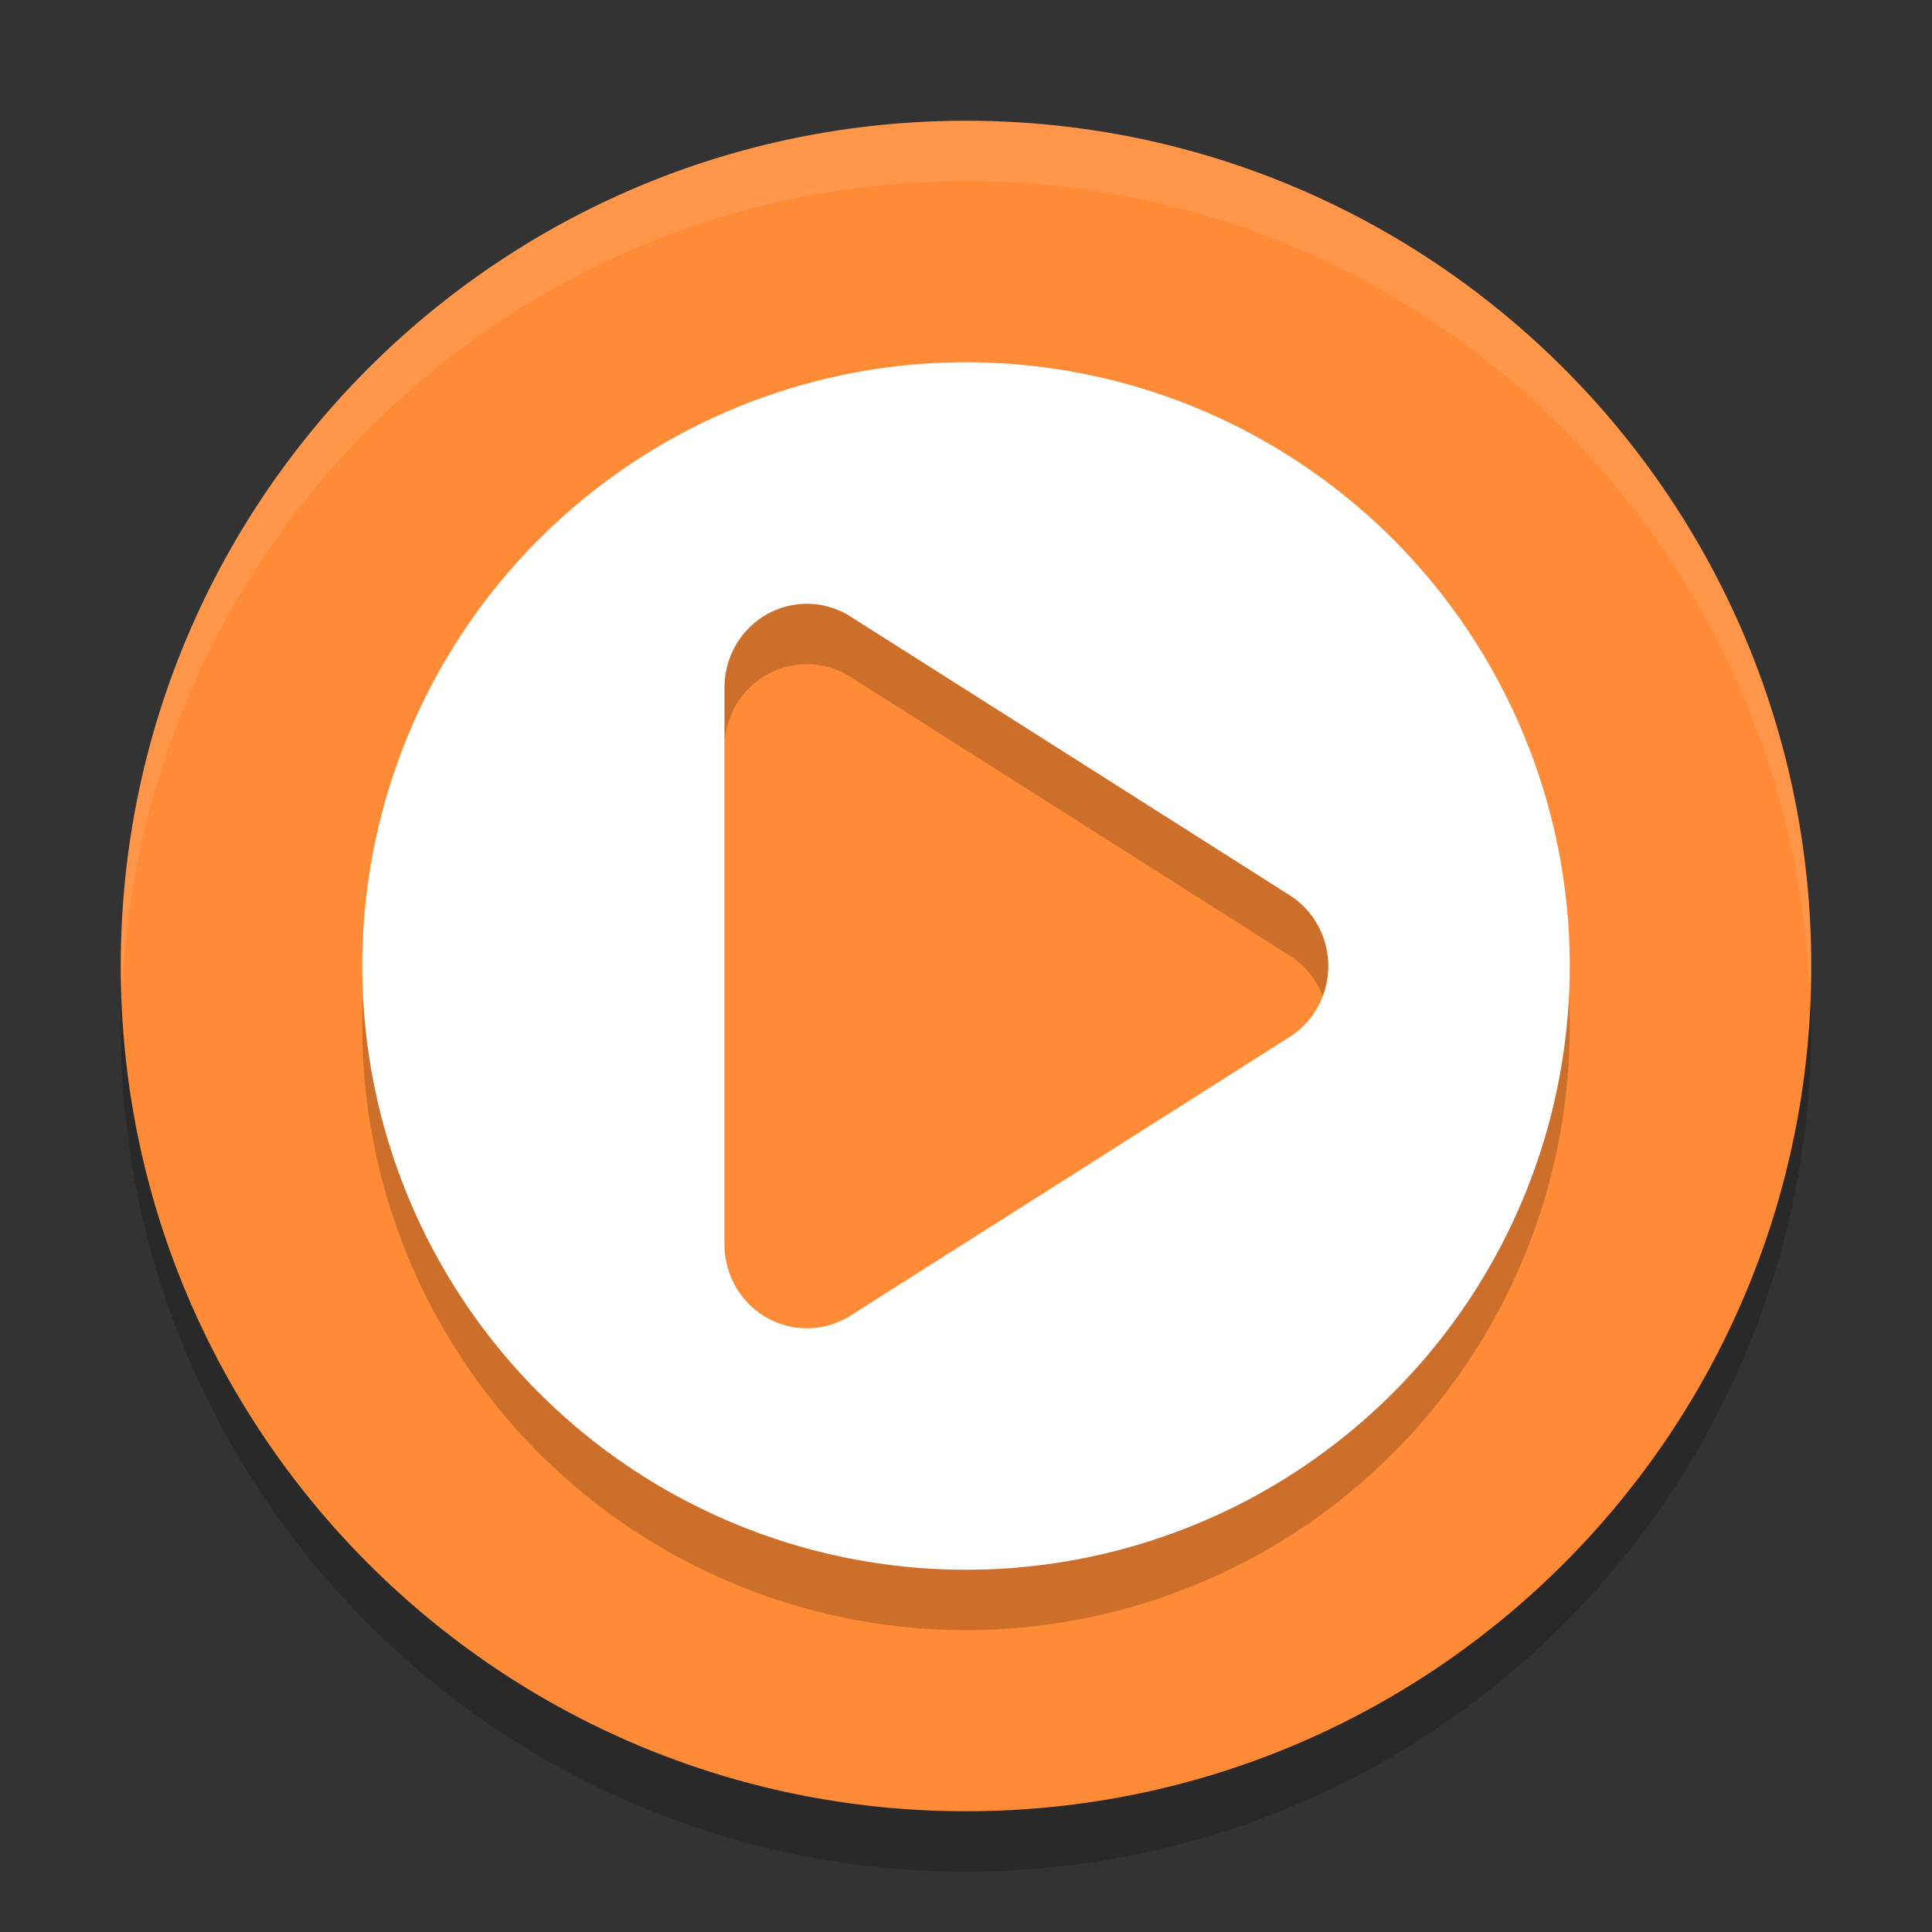 <svg xmlns="http://www.w3.org/2000/svg" width="32" height="32" version="1.1" viewBox="0 0 32 32">
 <rect x="0" y="0" width="32" height="32" fill="#333333" stroke="none"/>
 <g id="22-22-media-playback-start" transform="translate(0,32)">
  <rect style="opacity:0.001" width="22" height="22" x="0" y="0"/>
  <path style="fill:#cfd8dc" d="m 11,3 c -4.418,0 -8,3.582 -8,8 0,4.418 3.582,8 8,8 4.418,0 8,-3.582 8,-8 0,-4.418 -3.582,-8 -8,-8 z m -3,4 8,4 -8,4 z"/>
 </g>
 <g id="22-22-media-skip-forward" transform="translate(10,32)">
  <rect style="opacity:0.001" width="22" height="22" x="22" y="0"/>
  <path style="fill:#cfd8dc" d="m 33,3 c -4.418,0 -8,3.582 -8,8 0,4.418 3.582,8 8,8 4.418,0 8,-3.582 8,-8 0,-4.418 -3.582,-8 -8,-8 z m -4,4 6,3.5 V 7 h 2 v 4 4 H 35 V 11.5 L 29,15 Z"/>
 </g>
 <g id="22-22-media-playback-pause" transform="translate(-5,8)">
  <rect style="opacity:0.001" width="22" height="22" x="165" y="24"/>
  <path style="fill:#cfd8dc" d="m 121,3 c -4.418,0 -8,3.582 -8,8 0,4.418 3.582,8 8,8 4.418,0 8,-3.582 8,-8 0,-4.418 -3.582,-8 -8,-8 z m -4,4 h 3 v 8 h -3 z m 5,0 h 3 v 8 h -3 z" transform="translate(55,24)"/>
 </g>
 <g id="22-22-media-playback-stop" transform="translate(5,8)">
  <rect style="opacity:0.001" width="22" height="22" x="187" y="24"/>
  <path style="fill:#cfd8dc" d="m 143,3 c -4.418,0 -8,3.582 -8,8 0,4.418 3.582,8 8,8 4.418,0 8,-3.582 8,-8 0,-4.418 -3.582,-8 -8,-8 z m -4,4 h 2 4 2 v 8 h -2 -4 -2 z" transform="translate(55,24)"/>
 </g>
 <g id="22-22-media-record" transform="translate(102,32)">
  <rect style="opacity:0.001" width="22" height="22" x="154" y="0"/>
  <path style="fill:#00bcd4" d="m 165,3 a 8,8 0 0 0 -8,8 8,8 0 0 0 8,8 8,8 0 0 0 8,-8 8,8 0 0 0 -8,-8 z m 0,4 a 4,4 0 0 1 4,4 4,4 0 0 1 -4,4 4,4 0 0 1 -4,-4 4,4 0 0 1 4,-4 z"/>
 </g>
 <g id="22-22-media-eject" transform="translate(-7,8)">
  <rect style="opacity:0.001" width="22" height="22" x="231" y="24"/>
  <path style="fill:#cfd8dc" d="m 187,3 c -4.418,0 -8,3.582 -8,8 0,4.418 3.582,8 8,8 4.418,0 8,-3.582 8,-8 0,-4.418 -3.582,-8 -8,-8 z m 0,3 4,4 v 1 h -8 v -1 z m -4,7 h 8 v 2 h -8 z" transform="translate(55,24)"/>
 </g>
 <g id="22-22-media-seek-forward" transform="translate(74,32)">
  <rect style="opacity:0.001" width="22" height="22" x="22" y="0"/>
  <path style="fill:#cfd8dc" d="m 77,3 c -4.418,0 -8,3.582 -8,8 0,4.418 3.582,8 8,8 4.418,0 8,-3.582 8,-8 0,-4.418 -3.582,-8 -8,-8 z m -5,4 5,3 V 7 l 6,4 -6,4 v -3 l -5,3 v -4 z" transform="translate(-44)"/>
 </g>
 <g id="22-22-media-skip-backward" transform="matrix(-1,0,0,1,108,32)">
  <rect style="opacity:0.001" width="22" height="22" x="22" y="0"/>
  <path style="fill:#cfd8dc" d="m 33,3 c -4.418,0 -8,3.582 -8,8 0,4.418 3.582,8 8,8 4.418,0 8,-3.582 8,-8 0,-4.418 -3.582,-8 -8,-8 z m -4,4 6,3.5 V 7 h 2 v 4 4 H 35 V 11.5 L 29,15 Z"/>
 </g>
 <g id="22-22-media-seek-backward" transform="matrix(-1,0,0,1,172,32)">
  <rect style="opacity:0.001" width="22" height="22" x="22" y="0"/>
  <path style="fill:#cfd8dc" d="m 77,3 c -4.418,0 -8,3.582 -8,8 0,4.418 3.582,8 8,8 4.418,0 8,-3.582 8,-8 0,-4.418 -3.582,-8 -8,-8 z m -5,4 5,3 V 7 l 6,4 -6,4 v -3 l -5,3 v -4 z" transform="translate(-44)"/>
 </g>
 <g id="22-22-media-playback-playing" transform="translate(0,-54)">
  <rect width="22" height="22" x="0" y="0" style="opacity:0.001"/>
  <path d="m 11,3 c -4.418,0 -8,3.582 -8,8 0,4.418 3.582,8 8,8 4.418,0 8,-3.582 8,-8 0,-4.418 -3.582,-8 -8,-8 z m -3,4 8,4 -8,4 z" style="fill:#cfd8dc"/>
 </g>
 <g id="22-22-media-playback-paused" transform="translate(-5,-78)">
  <rect width="22" height="22" x="165" y="24" style="opacity:0.001"/>
  <path d="m 121,3 c -4.418,0 -8,3.582 -8,8 0,4.418 3.582,8 8,8 4.418,0 8,-3.582 8,-8 0,-4.418 -3.582,-8 -8,-8 z m -4,4 h 3 v 8 h -3 z m 5,0 h 3 v 8 h -3 z" transform="translate(55,24)" style="fill:#cfd8dc"/>
 </g>
 <g id="22-22-media-playback-stopped" transform="translate(5,-78)">
  <rect width="22" height="22" x="187" y="24" style="opacity:0.001"/>
  <path d="m 143,3 c -4.418,0 -8,3.582 -8,8 0,4.418 3.582,8 8,8 4.418,0 8,-3.582 8,-8 0,-4.418 -3.582,-8 -8,-8 z m -4,4 h 2 4 2 v 8 h -2 -4 -2 z" transform="translate(55,24)" style="fill:#cfd8dc"/>
 </g>
 <g id="media-playback-start">
  <rect style="opacity:0.001" width="32" height="32" x="0" y="0"/>
  <path style="opacity:0.2" d="M 16,3 C 8.268,3 2,9.268 2,17 2,24.732 8.268,31 16,31 23.732,31 30,24.732 30,17 30,9.268 23.732,3 16,3 Z"/>
  <path style="fill:#ff8b36" d="M 16,2 C 8.268,2 2,8.268 2,16 2,23.732 8.268,30 16,30 23.732,30 30,23.732 30,16 30,8.268 23.732,2 16,2 Z"/>
  <path style="opacity:0.2" d="M 16,7 A 10,10 0 0 0 6,17 10,10 0 0 0 16,27 10,10 0 0 0 26,17 10,10 0 0 0 16,7 Z m -2.693,4.002 a 1.364,1.385 0 0 1 0.779,0.209 l 3.637,2.307 3.637,2.309 a 1.364,1.385 0 0 1 0,2.348 l -3.637,2.309 -3.637,2.307 A 1.364,1.385 0 0 1 12,21.615 v -9.23 a 1.364,1.385 0 0 1 1.307,-1.383 z"/>
  <path d="M 16,6 A 10,10 0 0 0 6,16 10,10 0 0 0 16,26 10,10 0 0 0 26,16 10,10 0 0 0 16,6 Z m -2.693,4.002 a 1.364,1.385 0 0 1 0.779,0.209 l 3.637,2.307 3.637,2.309 a 1.364,1.385 0 0 1 0,2.348 l -3.637,2.309 -3.637,2.307 A 1.364,1.385 0 0 1 12,20.615 v -9.23 a 1.364,1.385 0 0 1 1.307,-1.383 z" style="fill:#ffffff"/>
  <path style="opacity:0.1;fill:#ffffff" d="M 16,2 C 8.268,2 2,8.268 2,16 2,16.169 2.019,16.333 2.025,16.5 2.291,9.002 8.437,3 16,3 23.563,3 29.709,9.002 29.975,16.5 29.981,16.333 30,16.169 30,16 30,8.268 23.732,2 16,2 Z"/>
 </g>
 <g id="media-playback-pause" transform="translate(160)">
  <rect width="32" height="32" x="0" y="0" style="opacity:0.001"/>
  <path d="M 16,3 C 8.268,3 2,9.268 2,17 2,24.732 8.268,31 16,31 23.732,31 30,24.732 30,17 30,9.268 23.732,3 16,3 Z" style="opacity:0.2"/>
  <path d="M 16,2 C 8.268,2 2,8.268 2,16 2,23.732 8.268,30 16,30 23.732,30 30,23.732 30,16 30,8.268 23.732,2 16,2 Z" style="fill:#ff8b36"/>
  <path style="opacity:0.2" d="M 16,7 C 10.477,7 6,11.477 6,17 6,22.523 10.477,27 16,27 21.523,27 26,22.523 26,17 26,11.477 21.523,7 16,7 Z m -3.5,5 c 0.831,0 1.5,0.669 1.5,1.5 v 7 C 14,21.331 13.331,22 12.5,22 11.669,22 11,21.331 11,20.5 v -7 C 11,12.669 11.669,12 12.5,12 Z m 7,0 c 0.831,0 1.5,0.669 1.5,1.5 v 7 C 21,21.331 20.331,22 19.5,22 18.669,22 18,21.331 18,20.5 v -7 C 18,12.669 18.669,12 19.5,12 Z"/>
  <path d="M 16,6 C 10.477,6 6,10.477 6,16 6,21.523 10.477,26 16,26 21.523,26 26,21.523 26,16 26,10.477 21.523,6 16,6 Z m -3.5,5 c 0.831,0 1.5,0.669 1.5,1.5 v 7 C 14,20.331 13.331,21 12.5,21 11.669,21 11,20.331 11,19.5 v -7 C 11,11.669 11.669,11 12.5,11 Z m 7,0 c 0.831,0 1.5,0.669 1.5,1.5 v 7 C 21,20.331 20.331,21 19.5,21 18.669,21 18,20.331 18,19.5 v -7 C 18,11.669 18.669,11 19.5,11 Z" style="fill:#ffffff"/>
  <path d="M 16,2 C 8.268,2 2,8.268 2,16 2,16.169 2.019,16.333 2.025,16.5 2.291,9.002 8.437,3 16,3 23.563,3 29.709,9.002 29.975,16.5 29.981,16.333 30,16.169 30,16 30,8.268 23.732,2 16,2 Z" style="opacity:0.1;fill:#ffffff"/>
 </g>
 <g id="media-playback-stop" transform="translate(192)">
  <rect width="32" height="32" x="0" y="0" style="opacity:0.001"/>
  <path d="M 16,3 C 8.268,3 2,9.268 2,17 2,24.732 8.268,31 16,31 23.732,31 30,24.732 30,17 30,9.268 23.732,3 16,3 Z" style="opacity:0.2"/>
  <path d="M 16,2 C 8.268,2 2,8.268 2,16 2,23.732 8.268,30 16,30 23.732,30 30,23.732 30,16 30,8.268 23.732,2 16,2 Z" style="fill:#ff8b36"/>
  <path style="opacity:0.2" d="M 16,7 A 10,10 0 0 0 6,17 10,10 0 0 0 16,27 10,10 0 0 0 26,17 10,10 0 0 0 16,7 Z m -4,5 h 1 7 c 0.554,0 1,0.446 1,1 v 4 4 c 0,0.554 -0.446,1 -1,1 h -7 -1 c -0.554,0 -1,-0.446 -1,-1 v -8 c 0,-0.554 0.446,-1 1,-1 z"/>
  <path d="M 16,6 A 10,10 0 0 0 6,16 10,10 0 0 0 16,26 10,10 0 0 0 26,16 10,10 0 0 0 16,6 Z m -4,5 h 1 7 c 0.554,0 1,0.446 1,1 v 4 4 c 0,0.554 -0.446,1 -1,1 h -7 -1 c -0.554,0 -1,-0.446 -1,-1 v -8 c 0,-0.554 0.446,-1 1,-1 z" style="fill:#ffffff"/>
  <path d="M 16,2 C 8.268,2 2,8.268 2,16 2,16.169 2.019,16.333 2.025,16.5 2.291,9.002 8.437,3 16,3 23.563,3 29.709,9.002 29.975,16.5 29.981,16.333 30,16.169 30,16 30,8.268 23.732,2 16,2 Z" style="opacity:0.1;fill:#ffffff"/>
 </g>
 <g id="media-skip-forward" transform="translate(32)">
  <rect width="32" height="32" x="0" y="0" style="opacity:0.001"/>
  <path d="M 16,3 C 8.268,3 2,9.268 2,17 2,24.732 8.268,31 16,31 23.732,31 30,24.732 30,17 30,9.268 23.732,3 16,3 Z" style="opacity:0.2"/>
  <path d="M 16,2 C 8.268,2 2,8.268 2,16 2,23.732 8.268,30 16,30 23.732,30 30,23.732 30,16 30,8.268 23.732,2 16,2 Z" style="fill:#ff8b36"/>
  <path style="opacity:0.2" d="M 16,7 C 10.477,7 6,11.477 6,17 6,22.523 10.477,27 16,27 21.523,27 26,22.523 26,17 26,11.477 21.523,7 16,7 Z m 5,4 c 0.554,0 1,0.446 1,1 v 10 c 0,0.554 -0.446,1 -1,1 -0.554,0 -1,-0.446 -1,-1 v -3.598 l -3.277,2.08 -3.637,2.307 C 12.178,23.364 11.001,22.702 11,21.615 v -9.23 c 4.54e-4,-0.742 0.577,-1.352 1.307,-1.383 0.275,-0.012 0.546,0.061 0.779,0.209 l 3.637,2.307 L 20,15.598 V 12 c 0,-0.554 0.446,-1 1,-1 z"/>
  <path d="M 16,6 C 10.477,6 6,10.477 6,16 6,21.523 10.477,26 16,26 21.523,26 26,21.523 26,16 26,10.477 21.523,6 16,6 Z m 5,4 c 0.554,0 1,0.446 1,1 v 10 c 0,0.554 -0.446,1 -1,1 -0.554,0 -1,-0.446 -1,-1 v -3.598 l -3.277,2.08 -3.637,2.307 C 12.178,22.364 11.001,21.702 11,20.615 v -9.23 c 4.54e-4,-0.742 0.577,-1.352 1.307,-1.383 0.275,-0.012 0.546,0.061 0.779,0.209 l 3.637,2.307 L 20,14.598 V 11 c 0,-0.554 0.446,-1 1,-1 z" style="fill:#ffffff"/>
  <path d="M 16,2 C 8.268,2 2,8.268 2,16 2,16.169 2.019,16.333 2.025,16.5 2.291,9.002 8.437,3 16,3 23.563,3 29.709,9.002 29.975,16.5 29.981,16.333 30,16.169 30,16 30,8.268 23.732,2 16,2 Z" style="opacity:0.1;fill:#ffffff"/>
 </g>
 <g id="media-skip-backward" transform="matrix(-1,0,0,1,96,0)">
  <rect style="opacity:0.001" width="32" height="32" x="0" y="0"/>
  <path style="opacity:0.2" d="M 16,3 C 8.268,3 2,9.268 2,17 2,24.732 8.268,31 16,31 23.732,31 30,24.732 30,17 30,9.268 23.732,3 16,3 Z"/>
  <path style="fill:#ff8b36" d="M 16,2 C 8.268,2 2,8.268 2,16 2,23.732 8.268,30 16,30 23.732,30 30,23.732 30,16 30,8.268 23.732,2 16,2 Z"/>
  <path d="M 16,7 C 10.477,7 6,11.477 6,17 6,22.523 10.477,27 16,27 21.523,27 26,22.523 26,17 26,11.477 21.523,7 16,7 Z m 5,4 c 0.554,0 1,0.446 1,1 v 10 c 0,0.554 -0.446,1 -1,1 -0.554,0 -1,-0.446 -1,-1 v -3.598 l -3.277,2.08 -3.637,2.307 C 12.178,23.364 11.001,22.702 11,21.615 v -9.23 c 4.54e-4,-0.742 0.577,-1.352 1.307,-1.383 0.275,-0.012 0.546,0.061 0.779,0.209 l 3.637,2.307 L 20,15.598 V 12 c 0,-0.554 0.446,-1 1,-1 z" style="opacity:0.2"/>
  <path style="fill:#ffffff" d="M 16,6 C 10.477,6 6,10.477 6,16 6,21.523 10.477,26 16,26 21.523,26 26,21.523 26,16 26,10.477 21.523,6 16,6 Z m 5,4 c 0.554,0 1,0.446 1,1 v 10 c 0,0.554 -0.446,1 -1,1 -0.554,0 -1,-0.446 -1,-1 v -3.598 l -3.277,2.08 -3.637,2.307 C 12.178,22.364 11.001,21.702 11,20.615 v -9.23 c 4.54e-4,-0.742 0.577,-1.352 1.307,-1.383 0.275,-0.012 0.546,0.061 0.779,0.209 l 3.637,2.307 L 20,14.598 V 11 c 0,-0.554 0.446,-1 1,-1 z"/>
  <path style="opacity:0.1;fill:#ffffff" d="M 16,2 C 8.268,2 2,8.268 2,16 2,16.169 2.019,16.333 2.025,16.5 2.291,9.002 8.437,3 16,3 23.563,3 29.709,9.002 29.975,16.5 29.981,16.333 30,16.169 30,16 30,8.268 23.732,2 16,2 Z"/>
 </g>
 <g id="media-seek-forward" transform="translate(96)">
  <rect width="32" height="32" x="0" y="0" style="opacity:0.001"/>
  <path d="M 16,3 C 8.268,3 2,9.268 2,17 2,24.732 8.268,31 16,31 23.732,31 30,24.732 30,17 30,9.268 23.732,3 16,3 Z" style="opacity:0.2"/>
  <path d="M 16,2 C 8.268,2 2,8.268 2,16 2,23.732 8.268,30 16,30 23.732,30 30,23.732 30,16 30,8.268 23.732,2 16,2 Z" style="fill:#ff8b36"/>
  <path style="opacity:0.2" d="M 16,7 A 10,10 0 0 0 6,17 10,10 0 0 0 16,27 10,10 0 0 0 26,17 10,10 0 0 0 16,7 Z m -4.984,5.004 a 1.091,1.154 0 0 1 0.029,0 1.091,1.154 0 0 1 0.623,0.174 L 14.578,14.1 16,15.039 V 13.156 a 1.091,1.154 0 0 1 1.045,-1.152 1.091,1.154 0 0 1 0.623,0.174 l 2.91,1.922 2.91,1.924 a 1.091,1.154 0 0 1 0,1.957 l -2.91,1.924 -2.91,1.922 A 1.091,1.154 0 0 1 16,20.848 v -1.883 l -1.422,0.939 -2.91,1.922 A 1.091,1.154 0 0 1 10,20.848 V 13.156 a 1.091,1.154 0 0 1 1.016,-1.152 z"/>
  <path d="M 16,6 A 10,10 0 0 0 6,16 10,10 0 0 0 16,26 10,10 0 0 0 26,16 10,10 0 0 0 16,6 Z m -4.984,5.004 a 1.091,1.154 0 0 1 0.029,0 1.091,1.154 0 0 1 0.623,0.174 L 14.578,13.1 16,14.039 V 12.156 a 1.091,1.154 0 0 1 1.045,-1.152 1.091,1.154 0 0 1 0.623,0.174 l 2.91,1.922 2.91,1.924 a 1.091,1.154 0 0 1 0,1.957 l -2.91,1.924 -2.91,1.922 A 1.091,1.154 0 0 1 16,19.848 v -1.883 l -1.422,0.939 -2.91,1.922 A 1.091,1.154 0 0 1 10,19.848 V 12.156 a 1.091,1.154 0 0 1 1.016,-1.152 z" style="fill:#ffffff"/>
  <path d="M 16,2 C 8.268,2 2,8.268 2,16 2,16.169 2.019,16.333 2.025,16.5 2.291,9.002 8.437,3 16,3 23.563,3 29.709,9.002 29.975,16.5 29.981,16.333 30,16.169 30,16 30,8.268 23.732,2 16,2 Z" style="opacity:0.1;fill:#ffffff"/>
 </g>
 <g id="media-seek-backward" transform="matrix(-1,0,0,1,160,0)">
  <rect style="opacity:0.001" width="32" height="32" x="0" y="0"/>
  <path style="opacity:0.2" d="M 16,3 C 8.268,3 2,9.268 2,17 2,24.732 8.268,31 16,31 23.732,31 30,24.732 30,17 30,9.268 23.732,3 16,3 Z"/>
  <path style="fill:#ff8b36" d="M 16,2 C 8.268,2 2,8.268 2,16 2,23.732 8.268,30 16,30 23.732,30 30,23.732 30,16 30,8.268 23.732,2 16,2 Z"/>
  <path d="M 16,7 A 10,10 0 0 0 6,17 10,10 0 0 0 16,27 10,10 0 0 0 26,17 10,10 0 0 0 16,7 Z m -4.984,5.004 a 1.091,1.154 0 0 1 0.029,0 1.091,1.154 0 0 1 0.623,0.174 L 14.578,14.1 16,15.039 V 13.156 a 1.091,1.154 0 0 1 1.045,-1.152 1.091,1.154 0 0 1 0.623,0.174 l 2.91,1.922 2.91,1.924 a 1.091,1.154 0 0 1 0,1.957 l -2.91,1.924 -2.91,1.922 A 1.091,1.154 0 0 1 16,20.848 v -1.883 l -1.422,0.939 -2.91,1.922 A 1.091,1.154 0 0 1 10,20.848 V 13.156 a 1.091,1.154 0 0 1 1.016,-1.152 z" style="opacity:0.2"/>
  <path style="fill:#ffffff" d="M 16,6 A 10,10 0 0 0 6,16 10,10 0 0 0 16,26 10,10 0 0 0 26,16 10,10 0 0 0 16,6 Z m -4.984,5.004 a 1.091,1.154 0 0 1 0.029,0 1.091,1.154 0 0 1 0.623,0.174 L 14.578,13.1 16,14.039 V 12.156 a 1.091,1.154 0 0 1 1.045,-1.152 1.091,1.154 0 0 1 0.623,0.174 l 2.91,1.922 2.91,1.924 a 1.091,1.154 0 0 1 0,1.957 l -2.91,1.924 -2.91,1.922 A 1.091,1.154 0 0 1 16,19.848 v -1.883 l -1.422,0.939 -2.91,1.922 A 1.091,1.154 0 0 1 10,19.848 V 12.156 a 1.091,1.154 0 0 1 1.016,-1.152 z"/>
  <path style="opacity:0.1;fill:#ffffff" d="M 16,2 C 8.268,2 2,8.268 2,16 2,16.169 2.019,16.333 2.025,16.5 2.291,9.002 8.437,3 16,3 23.563,3 29.709,9.002 29.975,16.5 29.981,16.333 30,16.169 30,16 30,8.268 23.732,2 16,2 Z"/>
 </g>
 <g id="media-record" transform="translate(256)">
  <rect style="opacity:0.001" width="32" height="32" x="0" y="0"/>
  <path style="opacity:0.2" d="M 16,3 C 8.268,3 2,9.268 2,17 2,24.732 8.268,31 16,31 23.732,31 30,24.732 30,17 30,9.268 23.732,3 16,3 Z"/>
  <path style="fill:#ff8b36" d="M 16,2 C 8.268,2 2,8.268 2,16 2,23.732 8.268,30 16,30 23.732,30 30,23.732 30,16 30,8.268 23.732,2 16,2 Z"/>
  <path d="M 16,6 A 10,10 0 0 0 6,16 10,10 0 0 0 16,26 10,10 0 0 0 26,16 10,10 0 0 0 16,6 Z" style="fill:#ffffff"/>
  <path style="opacity:0.1;fill:#ffffff" d="M 16,2 C 8.268,2 2,8.268 2,16 2,16.169 2.019,16.333 2.025,16.5 2.291,9.002 8.437,3 16,3 23.563,3 29.709,9.002 29.975,16.5 29.981,16.333 30,16.169 30,16 30,8.268 23.732,2 16,2 Z"/>
  <circle cx="16" cy="16" r="5" style="fill:#ff4b4b"/>
 </g>
 <g id="media-eject" transform="translate(224)">
  <rect width="32" height="32" x="0" y="0" style="opacity:0.001"/>
  <path d="M 16,3 C 8.268,3 2,9.268 2,17 2,24.732 8.268,31 16,31 23.732,31 30,24.732 30,17 30,9.268 23.732,3 16,3 Z" style="opacity:0.2"/>
  <path d="M 16,2 C 8.268,2 2,8.268 2,16 2,23.732 8.268,30 16,30 23.732,30 30,23.732 30,16 30,8.268 23.732,2 16,2 Z" style="fill:#ff8b36"/>
  <path style="opacity:0.2" d="M 16,7 A 10,10 0 0 0 6,17 10,10 0 0 0 16,27 10,10 0 0 0 26,17 10,10 0 0 0 16,7 Z m -0.014,3 a 1.154,1.091 0 0 1 0.992,0.512 l 1.924,2.91 1.922,2.91 A 1.154,1.091 0 0 1 19.846,18 h -7.691 a 1.154,1.091 0 0 1 -1.152,-1.045 1.154,1.091 0 0 1 0.174,-0.623 l 1.922,-2.91 1.924,-2.91 A 1.154,1.091 0 0 1 15.986,10 Z M 12.5,19 h 7 c 0.831,0 1.5,0.669 1.5,1.5 0,0.831 -0.669,1.5 -1.5,1.5 h -7 C 11.669,22 11,21.331 11,20.5 11,19.669 11.669,19 12.5,19 Z"/>
  <path d="M 16,6 A 10,10 0 0 0 6,16 10,10 0 0 0 16,26 10,10 0 0 0 26,16 10,10 0 0 0 16,6 Z m -0.014,3 a 1.154,1.091 0 0 1 0.992,0.512 l 1.924,2.91 1.922,2.91 A 1.154,1.091 0 0 1 19.846,17 h -7.691 a 1.154,1.091 0 0 1 -1.152,-1.045 1.154,1.091 0 0 1 0.174,-0.623 l 1.922,-2.91 1.924,-2.91 A 1.154,1.091 0 0 1 15.986,9 Z M 12.5,18 h 7 c 0.831,0 1.5,0.669 1.5,1.5 0,0.831 -0.669,1.5 -1.5,1.5 h -7 C 11.669,21 11,20.331 11,19.5 11,18.669 11.669,18 12.5,18 Z" style="fill:#ffffff"/>
  <path d="M 16,2 C 8.268,2 2,8.268 2,16 2,16.169 2.019,16.333 2.025,16.5 2.291,9.002 8.437,3 16,3 23.563,3 29.709,9.002 29.975,16.5 29.981,16.333 30,16.169 30,16 30,8.268 23.732,2 16,2 Z" style="opacity:0.1;fill:#ffffff"/>
 </g>
 <g id="media-playback-playing" transform="translate(0,-32)">
  <rect width="32" height="32" x="0" y="0" style="opacity:0.001"/>
  <path d="M 16,3 C 8.268,3 2,9.268 2,17 2,24.732 8.268,31 16,31 23.732,31 30,24.732 30,17 30,9.268 23.732,3 16,3 Z" style="opacity:0.2"/>
  <path d="M 16,2 C 8.268,2 2,8.268 2,16 2,23.732 8.268,30 16,30 23.732,30 30,23.732 30,16 30,8.268 23.732,2 16,2 Z" style="fill:#ff8b36"/>
  <path d="M 16,7 A 10,10 0 0 0 6,17 10,10 0 0 0 16,27 10,10 0 0 0 26,17 10,10 0 0 0 16,7 Z m -2.693,4.002 a 1.364,1.385 0 0 1 0.779,0.209 l 3.637,2.307 3.637,2.309 a 1.364,1.385 0 0 1 0,2.348 l -3.637,2.309 -3.637,2.307 A 1.364,1.385 0 0 1 12,21.615 v -9.23 a 1.364,1.385 0 0 1 1.307,-1.383 z" style="opacity:0.2"/>
  <path style="fill:#ffffff" d="M 16,6 A 10,10 0 0 0 6,16 10,10 0 0 0 16,26 10,10 0 0 0 26,16 10,10 0 0 0 16,6 Z m -2.693,4.002 a 1.364,1.385 0 0 1 0.779,0.209 l 3.637,2.307 3.637,2.309 a 1.364,1.385 0 0 1 0,2.348 l -3.637,2.309 -3.637,2.307 A 1.364,1.385 0 0 1 12,20.615 v -9.23 a 1.364,1.385 0 0 1 1.307,-1.383 z"/>
  <path d="M 16,2 C 8.268,2 2,8.268 2,16 2,16.169 2.019,16.333 2.025,16.5 2.291,9.002 8.437,3 16,3 23.563,3 29.709,9.002 29.975,16.5 29.981,16.333 30,16.169 30,16 30,8.268 23.732,2 16,2 Z" style="opacity:0.1;fill:#ffffff"/>
 </g>
 <g id="media-playback-paused" transform="translate(160,-32)">
  <rect style="opacity:0.001" width="32" height="32" x="0" y="0"/>
  <path style="opacity:0.2" d="M 16,3 C 8.268,3 2,9.268 2,17 2,24.732 8.268,31 16,31 23.732,31 30,24.732 30,17 30,9.268 23.732,3 16,3 Z"/>
  <path style="fill:#ff8b36" d="M 16,2 C 8.268,2 2,8.268 2,16 2,23.732 8.268,30 16,30 23.732,30 30,23.732 30,16 30,8.268 23.732,2 16,2 Z"/>
  <path d="M 16,7 C 10.477,7 6,11.477 6,17 6,22.523 10.477,27 16,27 21.523,27 26,22.523 26,17 26,11.477 21.523,7 16,7 Z m -3.5,5 c 0.831,0 1.5,0.669 1.5,1.5 v 7 C 14,21.331 13.331,22 12.5,22 11.669,22 11,21.331 11,20.5 v -7 C 11,12.669 11.669,12 12.5,12 Z m 7,0 c 0.831,0 1.5,0.669 1.5,1.5 v 7 C 21,21.331 20.331,22 19.5,22 18.669,22 18,21.331 18,20.5 v -7 C 18,12.669 18.669,12 19.5,12 Z" style="opacity:0.2"/>
  <path style="fill:#ffffff" d="M 16,6 C 10.477,6 6,10.477 6,16 6,21.523 10.477,26 16,26 21.523,26 26,21.523 26,16 26,10.477 21.523,6 16,6 Z m -3.5,5 c 0.831,0 1.5,0.669 1.5,1.5 v 7 C 14,20.331 13.331,21 12.5,21 11.669,21 11,20.331 11,19.5 v -7 C 11,11.669 11.669,11 12.5,11 Z m 7,0 c 0.831,0 1.5,0.669 1.5,1.5 v 7 C 21,20.331 20.331,21 19.5,21 18.669,21 18,20.331 18,19.5 v -7 C 18,11.669 18.669,11 19.5,11 Z"/>
  <path style="opacity:0.1;fill:#ffffff" d="M 16,2 C 8.268,2 2,8.268 2,16 2,16.169 2.019,16.333 2.025,16.5 2.291,9.002 8.437,3 16,3 23.563,3 29.709,9.002 29.975,16.5 29.981,16.333 30,16.169 30,16 30,8.268 23.732,2 16,2 Z"/>
 </g>
 <g id="media-playback-stopped" transform="translate(192,-32)">
  <rect style="opacity:0.001" width="32" height="32" x="0" y="0"/>
  <path style="opacity:0.2" d="M 16,3 C 8.268,3 2,9.268 2,17 2,24.732 8.268,31 16,31 23.732,31 30,24.732 30,17 30,9.268 23.732,3 16,3 Z"/>
  <path style="fill:#ff8b36" d="M 16,2 C 8.268,2 2,8.268 2,16 2,23.732 8.268,30 16,30 23.732,30 30,23.732 30,16 30,8.268 23.732,2 16,2 Z"/>
  <path d="M 16,7 A 10,10 0 0 0 6,17 10,10 0 0 0 16,27 10,10 0 0 0 26,17 10,10 0 0 0 16,7 Z m -4,5 h 1 7 c 0.554,0 1,0.446 1,1 v 4 4 c 0,0.554 -0.446,1 -1,1 h -7 -1 c -0.554,0 -1,-0.446 -1,-1 v -8 c 0,-0.554 0.446,-1 1,-1 z" style="opacity:0.2"/>
  <path style="fill:#ffffff" d="M 16,6 A 10,10 0 0 0 6,16 10,10 0 0 0 16,26 10,10 0 0 0 26,16 10,10 0 0 0 16,6 Z m -4,5 h 1 7 c 0.554,0 1,0.446 1,1 v 4 4 c 0,0.554 -0.446,1 -1,1 h -7 -1 c -0.554,0 -1,-0.446 -1,-1 v -8 c 0,-0.554 0.446,-1 1,-1 z"/>
  <path style="opacity:0.1;fill:#ffffff" d="M 16,2 C 8.268,2 2,8.268 2,16 2,16.169 2.019,16.333 2.025,16.5 2.291,9.002 8.437,3 16,3 23.563,3 29.709,9.002 29.975,16.5 29.981,16.333 30,16.169 30,16 30,8.268 23.732,2 16,2 Z"/>
 </g>
</svg>

